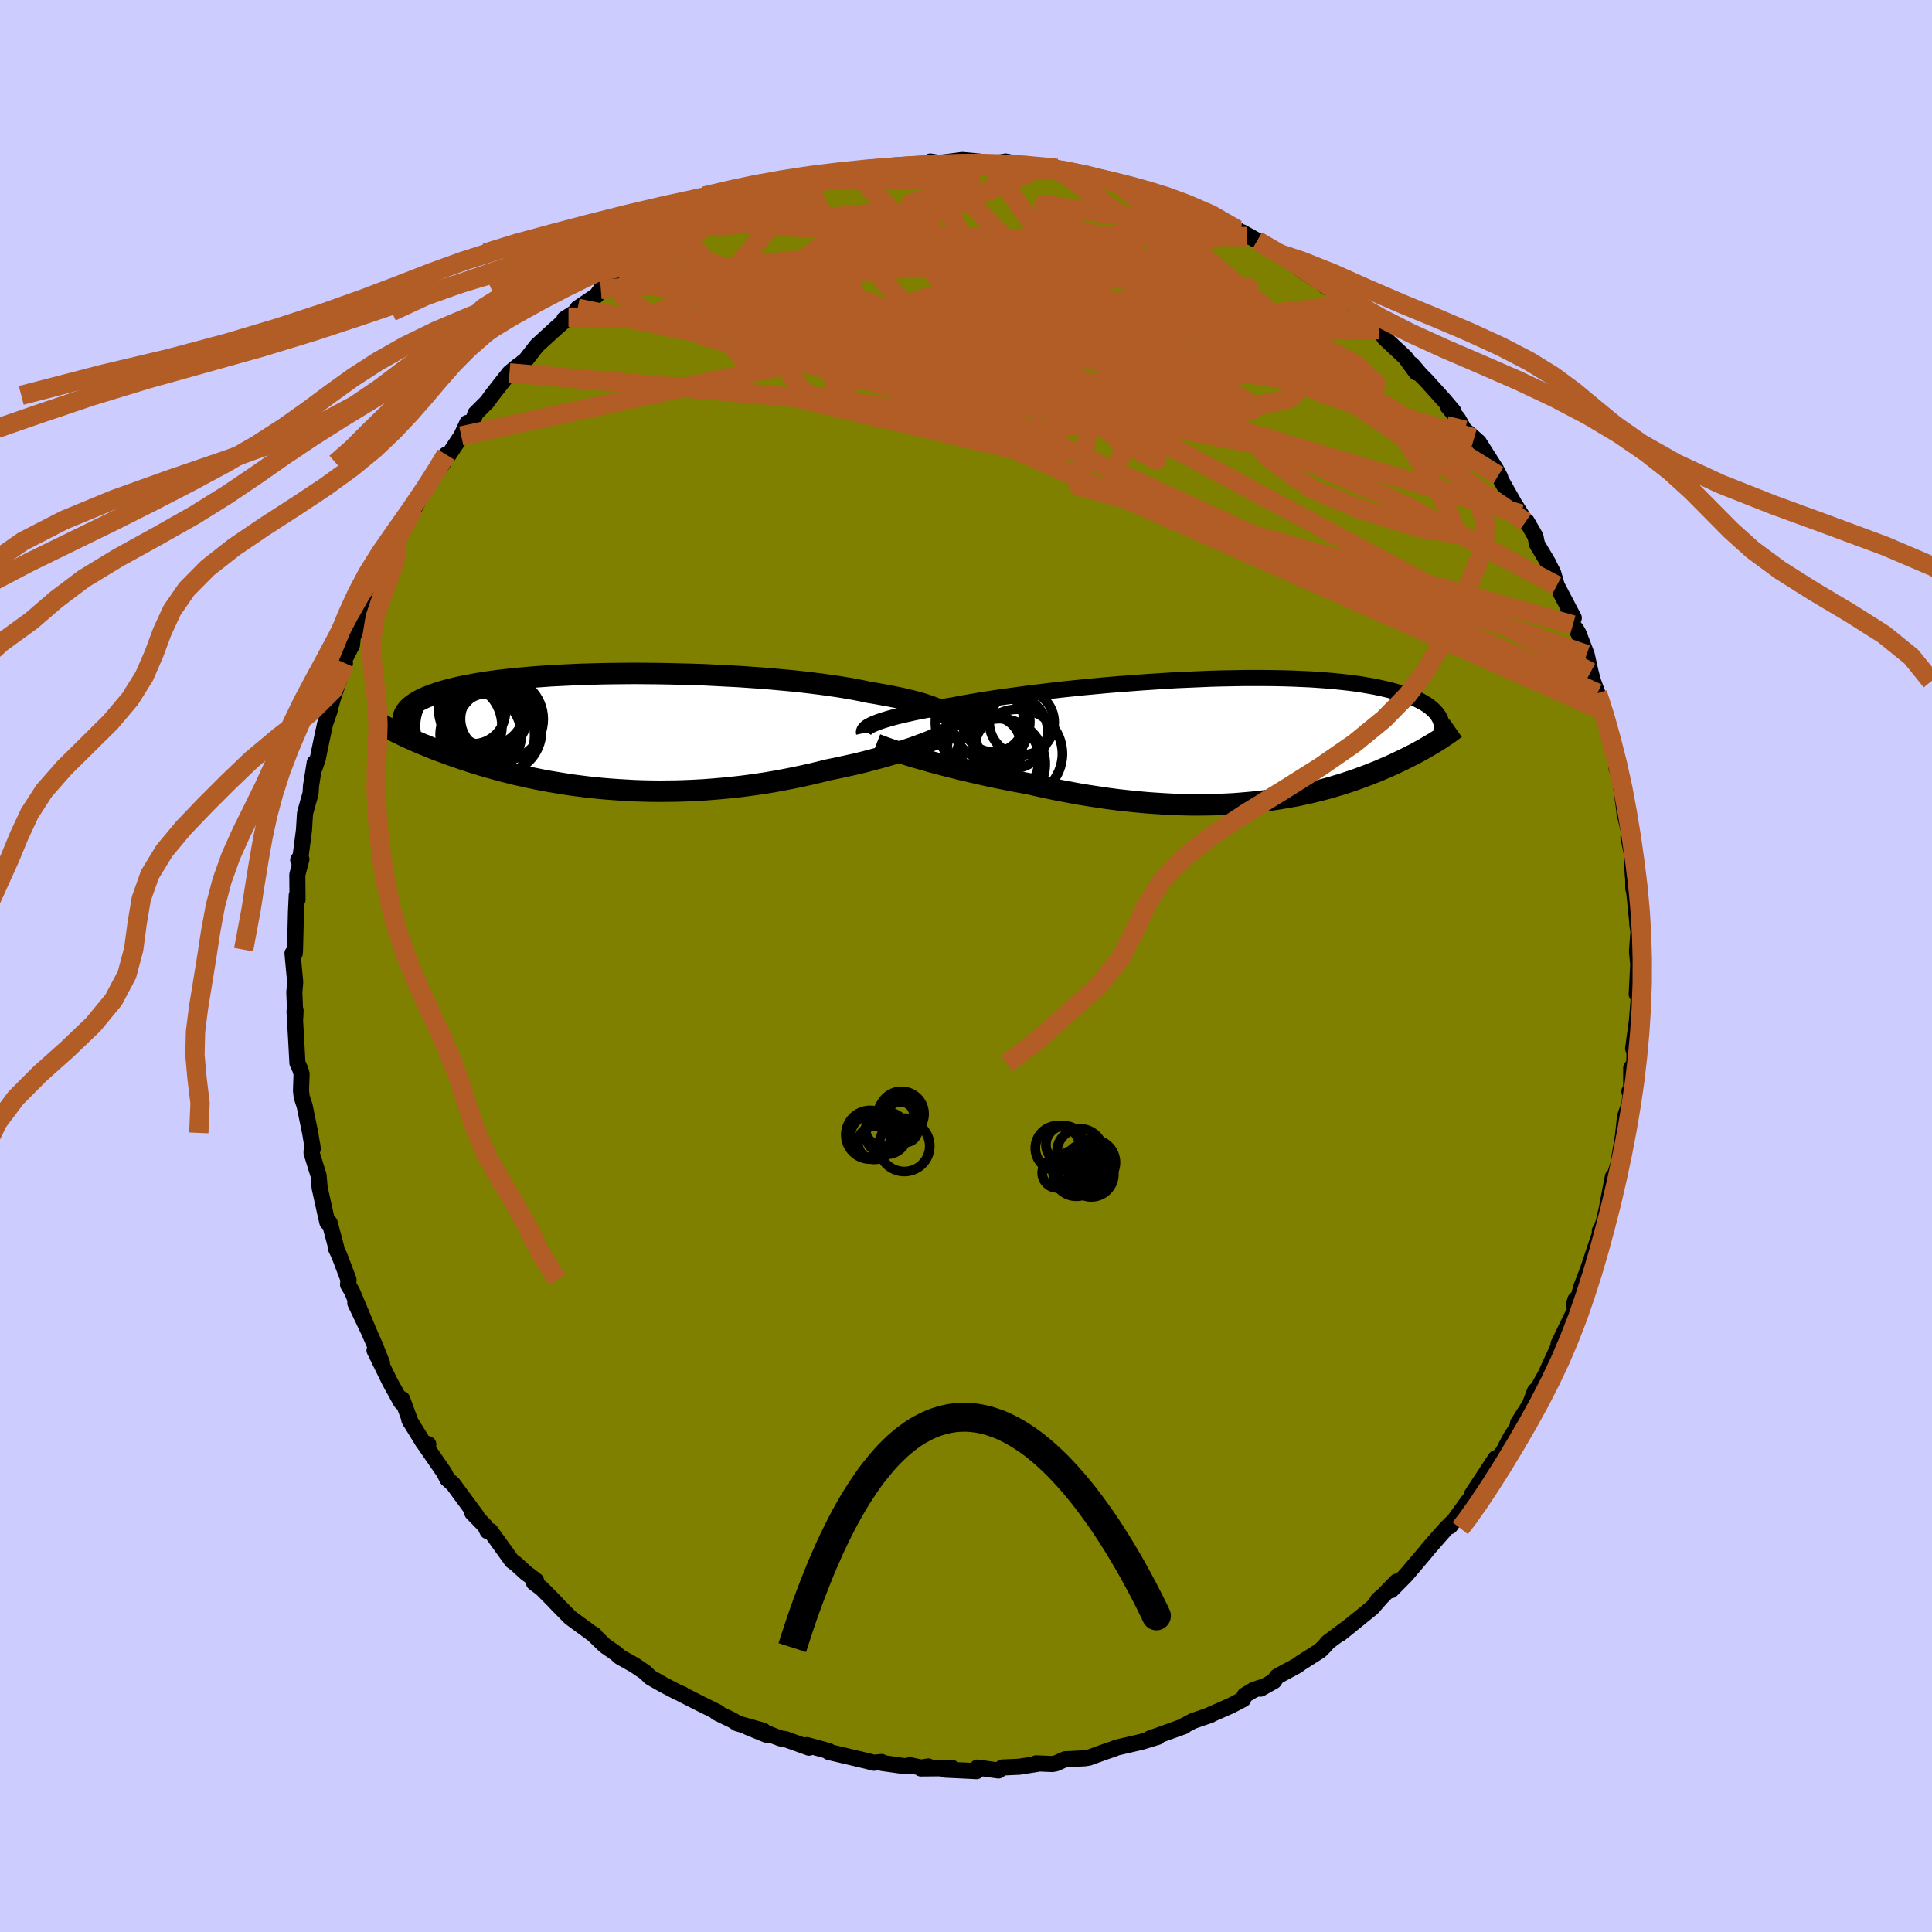 <svg xmlns="http://www.w3.org/2000/svg" width="500" height="500" viewBox="-100 -100 200 200"><defs><clipPath id="c"><path d="m34.45-1.98-.28-.15-.31-.15-.35-.14-.39-.15-.42-.14-.45-.15-.49-.14-.52-.14-.56-.13-.58-.14-.62-.13-.65-.13-.67-.12-.71-.13-.73-.12-.7-.15-.76-.15-.8-.14-.85-.14-.89-.13-.93-.13-.97-.12-1.01-.12-1.04-.11-1.08-.1-1.09-.1-1.13-.09-1.14-.08-1.16-.08-1.18-.06-1.19-.06-1.19-.06-1.2-.04-1.2-.03-1.2-.03-1.19-.02-1.19-.01L2.46-6l-1.16.01-1.15.01-1.12.02-1.11.03-1.08.03-1.05.05-1.03.05-1 .05-.97.07-.94.07-.91.08-.87.08-.83.09-.81.09-.76.1-.73.11-.7.11-.65.12-.63.12-.59.12-.55.13-.52.13-.49.13-.46.14-.43.14-.4.14-.37.14-.35.14-.32.15-.29.15-.27.15-.25.16-.22.16-.19.15-.17.16-.15.17-.13.16-.1.17-.09.16-.06.17-.05.17-.29 1.71.32.16.33.16.35.15.35.16.36.16.37.16.39.16.39.16.41.17.41.16.43.16.43.16.45.17.46.16.47.16.48.17.5.16.51.17.53.16.54.17.55.16.57.16.59.16.6.16.61.15.63.16.65.14.66.15.68.14.69.14.71.13.73.12.74.12.75.12.77.1.78.1.8.09.81.08.83.07.83.06.85.05.86.05.87.03.88.02.89.01.9-.01.91-.01.91-.03.92-.04.92-.05.93-.07.94-.08.93-.09.93-.1.94-.12.93-.13.93-.14.93-.16.92-.17.92-.18.9-.19.9-.2.89-.21.87-.22.75-.15.74-.16.73-.16.72-.16.7-.17.69-.18.68-.18.66-.18.64-.18.62-.18.6-.19.58-.19.56-.18.53-.19.51-.19"/></clipPath><clipPath id="b"><path d="m-36.98-1.81.31-.12.33-.11.38-.12.4-.12.44-.12.47-.12.51-.12.53-.12.57-.13.6-.12.63-.12.65-.13.69-.12.71-.13.74-.12.71-.14.76-.13.8-.14.85-.14.9-.14.93-.14.98-.13 1.01-.14 1.04-.14 1.08-.13 1.1-.13 1.13-.13 1.15-.12 1.17-.12 1.18-.11 1.2-.11 1.2-.1 1.21-.09L-9.41-6l1.21-.08 1.2-.08 1.2-.07 1.19-.05 1.17-.05 1.16-.05 1.14-.03 1.12-.02 1.1-.02h2.13l1.02.01.99.02.96.03.94.04.89.04.87.06.83.06.8.07.76.08.73.08.69.09.66.1.63.11.59.1.57.12.53.12.5.12.48.13.45.12.43.13.4.14.38.14.35.14.33.14.3.15.28.15.26.15.24.15.22.16.2.16.18.16.16.16.15.16.13.16-.35 2.97-.27.16-.27.16-.28.16-.29.17-.29.16-.31.17-.31.17-.33.16-.33.17-.34.17-.35.17-.36.17-.37.18-.37.17-.39.17-.4.17-.41.18-.43.17-.44.18-.45.17-.46.17-.48.18-.49.17-.51.17-.52.17-.54.16-.55.17-.57.16-.58.15-.6.15-.62.15-.64.14-.65.14-.67.12-.69.12-.7.12-.72.1-.74.1-.76.09-.77.07-.8.07-.81.06-.82.04-.84.03-.86.02-.88.01h-.89l-.9-.02-.92-.03-.93-.05-.95-.06-.96-.07-.97-.09-.98-.1-.99-.11-1-.13-1-.15-1.01-.15-1.02-.17-1.02-.19-1.02-.19-1.02-.21-1.02-.22-1.01-.23-.84-.16-.83-.15-.83-.17-.82-.16-.81-.17-.8-.18-.79-.18-.77-.18-.76-.18-.75-.19-.72-.18-.71-.19-.68-.18-.66-.19-.64-.18"/></clipPath><filter id="a"><feTurbulence baseFrequency=".05" numOctaves="3" result="noise" type="noise"/><feDisplacementMap in="SourceGraphic" in2="noise" scale="2"/></filter></defs><rect width="100%" height="100%" x="-100" y="-100" fill="#CCF"/><path fill="olive" stroke="#000" stroke-linejoin="round" stroke-width="1.667" d="m69.59-.17-.16 3.09.07-.1.14.51-.19 2.35-.39 2.86.16-.47-.04 2.03-.32.45v2.55l-.19-.12.19-.21-.18 1.51-.45 1.28-.23 2.1-.5 2.95-.44 1.34-.1-.12-.49 2.55-.12.65-.34 1.5-.31.83-.09.06.05.19-1.28 3.83-.66 1.71-.36 1.28-.27.1-.14.44.11.6-1.72 3.56.61-1.02-.48.97-1.51 3.29-.51.9-.17.38-.38.35-.53 1.4-1.23 1.93.31-.16-1.1 1.69-.75 1.44-1.02 1.24.25-.58-2.49 3.79 1.37-1.87-1.41 2.16-.38.44-1.81 2.51.12-.3-.51.51-.74.83-1.11 1.27-.42.52-1.92 2.26-1.52 1.54.58-.9-2.07 2.13.13-.23.49-.43-1.09 1.25-3.33 2.69 1.1-.88-2.34 1.74-.36.42-.47.47-1.99 1.26-.36.27-2.1 1.14-.32.48-1.39.78-.02-.11-.68.24-.94.56-.15.4-1.28.67-2.45 1.08.34-.12-1.83.63-1.01.54.12-.01-3.56 1.28.82-.17-1.54.47-.13.04-2.59.6-.3.13-.83.28-1.77.64-.44.06-2 .1-.97.43-.35.06-1.67-.07.1.06-1.85.29-1.75.08-.4.31-2.18-.3-.09.37-.75-.04-2.52-.12.79-.15-3.28.03.78-.21-.76.12-1.16-.25-.47.11-2.43-.34-.02-.1-.82.08-.63-.17-4.03-.95.01-.09-2.26-.62.21.27-2.46-.89-.5-.07-1.22-.47-.21.1-1.98-.81 1.63.38-2.69-.76-.45-.3-1.67-.81.14-.02-1.66-.82-2.15-1.09.12.02-.48-.19-1.49-.78-1.37-.78-.51-.5-1.1-.75-1.55-.87-.35-.33-1.18-.82-1.2-1.16.11.03-.26-.14-2.24-1.64-1.25-1.27-.55-.58-1.16-1.17-.8-.6.22-.21-1.09-.83-.99-.91-.41-.29-2.23-3.1-.3.01-.26-.54-1.32-1.36.45.34-1.77-2.4-.65-.89-.62-.56-.33-.66-2.1-3.04.47.12-.54-.2-1.43-2.33.15.27-.89-2.42-.07.36-.07-.1-1.13-2.05-1.59-3.25.78 1.33-.66-1.67-.73-1.67-1.38-2.89 1.3 2.69-1.64-3.9-.41-.69.05-.51-.94-2.48-.39-.83.05-.05-.67-2.53-.24-.05-.17-.73-.63-2.85-.11-1.27-.73-2.35.06-.91.07.49-.27-1.64-.57-2.78-.31-.96-.07-.63.06-1.74-.13-.47-.3-.66-.13-2.4-.17-2.94.11-.12-.03.74-.1-2.62.09-1.02-.28-2.99.23.02.03-.4.1-3.91.08-1.72.08.47-.02-2.6.42-1.6-.33.08.25-.41.35-2.71.08-1.34.03-.4.57-2.04.05-.8.38-2.38-.03.59.33-.94.44-2.13.34-1.56.48-1.38-.18.52.55-1.91.14-.42 1.06-3.07-.53.57 1.26-2.46.08-.81.43-.98.23-.67 1.25-3.1-.33.4.81-1.84.13-.07.7-1.36.67-.92.59-1.19.16-.59 1.29-2.42.43-.61 1.75-3.03-.04-.03.37-.38.93-1.23.29-.87.28.01 1.29-1.94.63-1.35.54-.09.3-.88 1.21-1.21.48-.67 1.83-2.33.99-.81.05.06.29-.31.34-.26 1.18-1.51 1.96-1.79 1.3-1.15-.43.2 1.21-.77.17-.35 1.94-1.31.46-.64 1.93-1.35.81-.47 1.04-.79 1.29-.72-.17.04 1.05-.48.78-.84.49-.25 1.61-.64.23-.39 2.15-1.04-.48.41 3.45-1.57.81-.5 1.48-.45-.92-.02 2.63-.61-.73.03 3.5-.97.6-.17.02.06 1.13-.6 1.13-.07-.17.1 2.56-.89 2.03-.44-.02.1.3.25 1.66-.3 1.02-.14 2.5-.19.4-.34 1.66.27-1.32-.04 2.97-.39 1.8.17-.89.18 2.06.01-.05.08 1.55-.28.72.14 2.78.55 1.85.02.32.23-.28-.24 1.94.66.05-.22 1.16.28 1.74.58 1.3.43.16-.1 2.37.85.88-.07.46.4.17-.21 1.69.88-.5-.46 2.8 1.09.41.4 2.22 1.05 1.72.78.38.3.65.43-.5-.45 1.56.87 1.91 1.23 1.14.53-.02.14.63.37.99.78 1.98 1.3.57.47-.46-.63 3.78 3.11-1.16-.63 2.78 2.39-.44-.63.92.79.57.87 1.06.99 1.09 1.02 1.14 1.56-.47-.84.84.99.69.7 1.85 2.05.92 1.09-.57-.47 1.04 1.24.65 1.15 1.03.87.48.42 1.81 2.85.42.81-.2-.21 1.64 2.9.69 1.09.48.82.13-.06.9 1.57.16.79 1.18 1.98-.1-.16.59 1.15.38 1.31 1.76 3.36-.62-.47.52 1.19.38.51.21.37.84 2.19.41 1.82.25.95.46 1.23.57 1.81.39.94-.01.46.18.51.81 3.47.02.53.36 1.02.25 1.91.21 1.46.02.32.61 2.51-.21-.02.33 1.54.13 2.45.01-1.51.04 2.85.09.29.39 3.85-.08-.54.16.44-.18 2.46.13 1.32-.16 3.09" filter="url(#a)"/><path fill="#fff" d="m-36.98-1.81.31-.12.33-.11.38-.12.4-.12.44-.12.47-.12.51-.12.53-.12.57-.13.6-.12.63-.12.65-.13.69-.12.71-.13.74-.12.71-.14.76-.13.8-.14.85-.14.9-.14.93-.14.98-.13 1.01-.14 1.04-.14 1.08-.13 1.1-.13 1.13-.13 1.15-.12 1.17-.12 1.18-.11 1.2-.11 1.2-.1 1.21-.09L-9.41-6l1.21-.08 1.2-.08 1.2-.07 1.19-.05 1.17-.05 1.16-.05 1.14-.03 1.12-.02 1.1-.02h2.13l1.02.01.99.02.96.03.94.04.89.04.87.06.83.06.8.07.76.08.73.08.69.09.66.1.63.11.59.1.57.12.53.12.5.12.48.13.45.12.43.13.4.14.38.14.35.14.33.14.3.15.28.15.26.15.24.15.22.16.2.16.18.16.16.16.15.16.13.16-.35 2.97-.27.16-.27.16-.28.16-.29.17-.29.16-.31.17-.31.17-.33.16-.33.17-.34.17-.35.17-.36.17-.37.18-.37.17-.39.17-.4.17-.41.18-.43.17-.44.18-.45.17-.46.17-.48.18-.49.17-.51.17-.52.17-.54.16-.55.17-.57.16-.58.15-.6.15-.62.15-.64.14-.65.14-.67.12-.69.12-.7.12-.72.1-.74.1-.76.09-.77.07-.8.07-.81.06-.82.04-.84.03-.86.02-.88.01h-.89l-.9-.02-.92-.03-.93-.05-.95-.06-.96-.07-.97-.09-.98-.1-.99-.11-1-.13-1-.15-1.01-.15-1.02-.17-1.02-.19-1.02-.19-1.02-.21-1.02-.22-1.01-.23-.84-.16-.83-.15-.83-.17-.82-.16-.81-.17-.8-.18-.79-.18-.77-.18-.76-.18-.75-.19-.72-.18-.71-.19-.68-.18-.66-.19-.64-.18" filter="url(#a)" transform="translate(27.68 -23.36)"/><path fill="#fff" d="m34.45-1.98-.28-.15-.31-.15-.35-.14-.39-.15-.42-.14-.45-.15-.49-.14-.52-.14-.56-.13-.58-.14-.62-.13-.65-.13-.67-.12-.71-.13-.73-.12-.7-.15-.76-.15-.8-.14-.85-.14-.89-.13-.93-.13-.97-.12-1.01-.12-1.04-.11-1.08-.1-1.09-.1-1.13-.09-1.14-.08-1.16-.08-1.18-.06-1.19-.06-1.19-.06-1.2-.04-1.2-.03-1.2-.03-1.19-.02-1.19-.01L2.46-6l-1.16.01-1.15.01-1.12.02-1.11.03-1.08.03-1.05.05-1.03.05-1 .05-.97.07-.94.07-.91.08-.87.08-.83.09-.81.09-.76.1-.73.11-.7.11-.65.12-.63.12-.59.12-.55.13-.52.13-.49.13-.46.14-.43.14-.4.14-.37.14-.35.14-.32.15-.29.15-.27.15-.25.16-.22.16-.19.15-.17.16-.15.17-.13.16-.1.17-.09.16-.06.17-.05.17-.29 1.71.32.16.33.16.35.15.35.16.36.16.37.16.39.16.39.16.41.17.41.16.43.16.43.16.45.17.46.16.47.16.48.17.5.16.51.17.53.16.54.17.55.16.57.16.59.16.6.16.61.15.63.16.65.14.66.15.68.14.69.14.71.13.73.12.74.12.75.12.77.1.78.1.8.09.81.08.83.07.83.06.85.05.86.05.87.03.88.02.89.01.9-.01.91-.01.91-.03.92-.04.92-.05.93-.07.94-.08.93-.09.93-.1.94-.12.93-.13.93-.14.93-.16.92-.17.92-.18.9-.19.9-.2.89-.21.87-.22.75-.15.74-.16.73-.16.72-.16.7-.17.69-.18.68-.18.66-.18.64-.18.62-.18.6-.19.58-.19.56-.18.53-.19.51-.19" filter="url(#a)" transform="translate(-36.77 -24.29)"/><g fill="none" stroke="#000" transform="translate(27.68 -23.36)"><path stroke-linejoin="round" stroke-width="1.667" d="m-38.23-.76-.02-.09.02-.1.04-.1.08-.11.1-.1.14-.11.17-.11.21-.11.24-.11.27-.11.31-.12.33-.11.38-.12.4-.12.44-.12.47-.12.51-.12.53-.12.57-.13.6-.12.63-.12.65-.13.69-.12.71-.13.74-.12.71-.14.76-.13.8-.14.85-.14.9-.14.93-.14.98-.13 1.01-.14 1.04-.14 1.08-.13 1.1-.13 1.13-.13 1.15-.12 1.17-.12 1.18-.11 1.2-.11 1.2-.1 1.21-.09L-9.41-6l1.21-.08 1.2-.08 1.2-.07 1.19-.05 1.17-.05 1.16-.05 1.14-.03 1.12-.02 1.1-.02h2.13l1.02.01.99.02.96.03.94.04.89.04.87.06.83.06.8.07.76.08.73.08.69.09.66.1.63.11.59.1.57.12.53.12.5.12.48.13.45.12.43.13.4.14.38.14.35.14.33.14.3.15.28.15.26.15.24.15.22.16.2.16.18.16.16.16.15.16.13.16.11.17.09.16.08.16.07.17.05.16.04.17.03.16.02.17v.16l-.01.17" filter="url(#a)"/><path stroke-linejoin="round" stroke-width="2.222" d="m-36.96.41.26.1.3.11.34.13.4.14.43.15.48.15.51.16.54.17.58.18.6.17.64.18.66.19.68.18.71.19.72.18.75.19.76.18.77.18.79.18.8.18.81.17.82.16.83.17.83.15.84.16 1.01.23 1.02.22 1.02.21 1.02.19 1.02.19 1.02.17 1.01.15 1 .15 1 .13.99.11.98.1.97.09.96.07.95.06.93.05.92.03.9.02h.89l.88-.01.86-.02.84-.03.82-.04.81-.06.8-.07.77-.07.76-.09.74-.1.72-.1.7-.12.69-.12.67-.12.65-.14.64-.14.62-.15.6-.15.58-.15.57-.16.55-.17.54-.16.52-.17.51-.17.49-.17.48-.18.46-.17.45-.17.44-.18.43-.17.41-.18.4-.17.39-.17.37-.17.37-.18.36-.17.35-.17.34-.17.33-.17.33-.16.31-.17.31-.17.29-.16.29-.17.28-.16.27-.16.27-.16.26-.16.25-.16.24-.15.23-.16.23-.15.22-.15.22-.15.2-.15.2-.15.2-.14" filter="url(#a)"/><circle cx="-24.817" cy="-1.937" r="3.152" clip-path="url(#b)" filter="url(#a)"/><circle cx="-25.102" cy=".723" r="3.232" clip-path="url(#b)" filter="url(#a)"/><circle cx="-24.172" cy="2.453" r="4.696" clip-path="url(#b)" filter="url(#a)"/><circle cx="-24.392" cy="1.963" r="4.268" clip-path="url(#b)" filter="url(#a)"/><circle cx="-22.317" cy="1.393" r="4.616" clip-path="url(#b)" filter="url(#a)"/><circle cx="-25.102" cy="-1.957" r="4.032" clip-path="url(#b)" filter="url(#a)"/><circle cx="-25.777" cy=".858" r="3.85" clip-path="url(#b)" filter="url(#a)"/><circle cx="-22.972" cy="-.837" r="3.774" clip-path="url(#b)" filter="url(#a)"/><circle cx="-21.907" cy="-1.847" r="3.362" clip-path="url(#b)" filter="url(#a)"/><circle cx="-25.987" cy="-1.847" r="4.864" clip-path="url(#b)" filter="url(#a)"/></g><g fill="none" stroke="#000" transform="translate(-36.77 -24.29)"><path stroke-linejoin="round" stroke-width="2.222" d="m35.28-.53.07-.14.04-.14.01-.15-.03-.14-.07-.15-.1-.14-.13-.15-.17-.15-.21-.15-.24-.14-.28-.15-.31-.15-.35-.14-.39-.15-.42-.14-.45-.15-.49-.14-.52-.14-.56-.13-.58-.14-.62-.13-.65-.13-.67-.12-.71-.13-.73-.12-.7-.15-.76-.15-.8-.14-.85-.14-.89-.13-.93-.13-.97-.12-1.01-.12-1.04-.11-1.08-.1-1.09-.1-1.13-.09-1.14-.08-1.16-.08-1.18-.06-1.19-.06-1.19-.06-1.2-.04-1.2-.03-1.2-.03-1.19-.02-1.19-.01L2.46-6l-1.16.01-1.15.01-1.12.02-1.11.03-1.08.03-1.05.05-1.03.05-1 .05-.97.07-.94.07-.91.08-.87.08-.83.09-.81.09-.76.1-.73.11-.7.11-.65.12-.63.12-.59.12-.55.13-.52.13-.49.13-.46.14-.43.14-.4.14-.37.14-.35.14-.32.15-.29.15-.27.15-.25.16-.22.16-.19.15-.17.16-.15.17-.13.16-.1.17-.09.16-.06.17-.05.17-.02.17-.01.18.01.17.02.17.04.18.06.17.07.18.08.17.1.18.11.18" filter="url(#a)"/><path stroke-linejoin="round" stroke-width="2.222" d="m35.45-.24-.15.13-.2.13-.24.15-.29.15-.31.16-.36.17-.39.17-.42.18-.45.18-.48.18-.51.19-.53.19-.56.18-.58.19-.6.19-.62.18-.64.18-.66.18-.68.18-.69.18-.7.17-.72.16-.73.16-.74.16-.75.15-.87.22-.89.21-.9.2-.9.19-.92.18-.92.17-.93.16-.93.14-.93.13-.94.12-.93.1-.93.09-.94.08-.93.07-.92.05-.92.04-.91.03-.91.01-.9.01-.89-.01-.88-.02-.87-.03-.86-.05-.85-.05-.83-.06-.83-.07-.81-.08-.8-.09-.78-.1-.77-.1-.75-.12-.74-.12-.73-.12-.71-.13-.69-.14-.68-.14-.66-.15-.65-.14-.63-.16-.61-.15-.6-.16-.59-.16-.57-.16-.55-.16-.54-.17-.53-.16-.51-.17-.5-.16-.48-.17-.47-.16-.46-.16-.45-.17-.43-.16-.43-.16-.41-.16-.41-.17-.39-.16-.39-.16-.37-.16-.36-.16-.35-.16-.35-.15-.33-.16-.32-.16-.32-.15-.3-.15-.3-.15-.29-.15-.28-.15-.27-.15-.26-.15-.25-.14-.25-.15-.24-.14" filter="url(#a)"/><circle cx="-12.748" cy="-2.333" r="3.852" clip-path="url(#c)" filter="url(#a)"/><circle cx="-13.118" cy="-2.308" r="4.696" clip-path="url(#c)" filter="url(#a)"/><circle cx="-12.323" cy=".427" r="4.436" clip-path="url(#c)" filter="url(#a)"/><circle cx="-12.158" cy="-1.288" r="3.404" clip-path="url(#c)" filter="url(#a)"/><circle cx="-11.603" cy="-.063" r="4.442" clip-path="url(#c)" filter="url(#a)"/><circle cx="-13.468" cy=".352" r="4.202" clip-path="url(#c)" filter="url(#a)"/><circle cx="-11.298" cy="-1.263" r="4.306" clip-path="url(#c)" filter="url(#a)"/><circle cx="-15.743" cy="-.578" r="4.478" clip-path="url(#c)" filter="url(#a)"/><circle cx="-14.273" cy="-2.078" r="3.374" clip-path="url(#c)" filter="url(#a)"/><circle cx="-13.343" cy="-.778" r="4.154" clip-path="url(#c)" filter="url(#a)"/></g><g fill="none" stroke="#B25D25" stroke-linejoin="round" stroke-width="2"><path d="m-37.8-70.04 41.01-3.34 22.55 4.02 10.12 5 1.37 3.12-3.95.57-6.11-.95-6.34-1.05-5.97-.6-5.68-.31-6.3-.23-8.74-.11-12.22-.42-12.36-1.65-5-3.27 8.83-7.71" filter="url(#a)"/><path d="m-52.25-54.87 43.38-9.45 20.8 1.54 1.28-.36-4.42-3.13-2.86-4.14-.1-3.54 1.69-2.13 2.5-.6 2.83.79 2.84 1.87 2.42 2.47 1.57 2.43.78 1.83.82.99 2.04.4 3.59.27 3.73.47.9.76-5.29.99-14.19.4-22.36-3.81-5.93-13.94" filter="url(#a)"/><path d="M65.37-28.24 3.45-56.71-21-63.63l-6.19-1.57-.46-.59.99-.64 2.39-1.02 3.77-1.23 4.11-.93 3.58-.06 3.48 1.23 5.23 2.64 8.99 3.71 12.93 3.96 13.17 3.41 5.13 1.85-16.16-3.08-60.16-12.14" filter="url(#a)"/><path d="m64.25-32.24-49.19-17 2.16-7.98 3.66-5.72-.63-4.29-1.62-1.9-.93.2-.53.98-.79.63-1.28-.04-1.58-.67-1.65-1.27-1.98-1.92-3.29-2.33-5.63-1.89-8.02-.1-9.62 2.69-9.27 3.14 9.09-10.94" filter="url(#a)"/><path d="M57.44-46.79 3.1-62.92l-17.6.31 8.23 3.24 17.33 2.23 14.55.13 7.86-1.71 2.33-2.2-1.14-1.2-3.95.37-7.32 1.28-10.61.85-11.82-.56-9.31-1.9-3.39-2.35 3.57-1.91 9.24-1.3 12.98-.76 15.64 1.88 25.42 15.74" filter="url(#a)"/><path d="m21.4-79.1-.42 8.98-10.55 4.97-11.7 2.49-10.4.02-4.77-1.53 2.59-2.02 8.2-1.75 10.68-1.01 10.47.02 8.69 1.15 6.08 1.97 2.89 2.08-.64 1.28-3.94-.13-6.22-1.32-7.03-1.41-6.7-.21-6.25 1.42-6.73 1.92-7.1.6L-9.09-63l48.59-5.42" filter="url(#a)"/><path d="m52.6-54.65-8.78-2.56 5.56 8.84 1.44 3.62-3.91-.61-5.88-1.86-5.21-2.15-4.25-3.02-4.1-4.48-4.17-5.43-3.21-4.9-.68-2.88 2.79-.2 5.79 1.99 6.88 3.03 5.5 3 2.11 1.99-3.08-1.19-10.51-8.36-13.06-11.13" filter="url(#a)"/><path d="m29.08-75.51-22.09-.15-7.62 2.61 4.69 2.61 8.27 3.06 6.13 2.18 2.23.06-.53-1.76-1.41-2.09-1.06-.97-.36.65.44 1.84 1.29 2.14 1.88 1.61 1.43.62-.56-.36-3.5-.86-4.99-.43-1.3 1.42 10.12 5.18 23.27 10.43 15.75 8.33" filter="url(#a)"/><path d="M65.94-26.43 1.79-54.89l-19.05-10.05-.25-2.86 6.06.11 7.24 1.24 6.58 1.89 5.33 2.18 4.09 1.76 3.44.79 3.48-.2 3.42-.91 2.09-1.79-.48-3.07-2.56-3.97-3.37-3.29-9.43-1.97-34.97-1.94" filter="url(#a)"/><path d="m9.76-82.34 27.84 20.6 5.19 4.33-1.94-.51-4.39-1.54-5.89-2.93-5.8-4.12-4.32-3.93-3.17-2.38-3.42-.37-4.1 1.42-3.22 2.43-.17 2.14 2.98.1 3.62-2.96 2.92-4.47 5.33-2.24 2.48-1.7" filter="url(#a)"/><path d="m42.76-65.87-48.02-.18-9.79-2.73-.6 2.47 1.67 4.54.69 2.66.02-.21 2.55-1.77 7.2-1.76 9.55-1.11 6.09-.78-1.81-.89-7.1-1.01-2.22-.86 8.27-2.42-12.95-13.36" filter="url(#a)"/><path d="m-31.07-74.65 30.31 11.8-9.86-.47-9.91-1.18-3.15.89 1.2 1.53 1.14.44-1.21-1.11-2.23-1.88.45-1.53 6.88-.36 14.56 1.16 18.71 2.8 13.19 4.02-8.11 2.09-56.77-14.94" filter="url(#a)"/><path d="m20.9-79.56-1.61 4.32 8.27 9.37-.1 4.39-7.68-.48-9.79-2.67-7.55-3.2-3.54-2.82-.39-1.75.15-.45-2.14.37-5.89.53-8.91.69-9.46 1.68-6 2.8 5.42-.01 35.91-15.8" filter="url(#a)"/><path d="m62.82-35.31-51.1-14.37 1.55-10.14 7.84-5.43 5.15-2.51 2.14-1.16-.25-.81-2.31-.91-4.01-.9-5.31-.49-6.27.24-6.8.93-6.46 1.36-4.85 1.47-2.14 1.44.77 1.42 3.04 1.46 4.71 1.49 6.38 1.56 7.33 1.74 3.9 2.07-8.16 1.45-24.48-3.68-12.46-16.46" filter="url(#a)"/><path d="m-4.09-82.94 4.57 9.22 10.42 8.36 8.75 4.9 6.48 2.49 2.2.71-1.8-.27-3.22-.44-1.9-.21.64.06 2.51.2 2.37.23.07.14-3.27-.12-5.56-.48-4.89-.69-.84-.45 4.54.22 7.5.87 5.19.66-1.1-1.12-4.55-4.02 3.47-4.8 14.35.82" filter="url(#a)"/><path d="m-47.26-61.4 29.41 2.54 24.64 5.8 2.51.43-6.7-4.17-5.1-5.37-.86-3.79 2.1-1.06 3.58 1.49 4.29 3.28 4.71 4.17 4.79 3.84 3.62 1.87.1-1.29L15.84-57l-2.59-1.93 5.31-1.3L2.54-83" filter="url(#a)"/><path d="m-27.07-76.56 9.5-.56 7.81-.8.75.8-.91 2.02.2 2.19 1.25 2.1 2.31 2.38 4.21 2.96 6.18 3.25 6.16 2.77 2.88 1.46-2.26-.26-5.9-1.6-5.44-1.91-1.68-1.48 1.25-1.73-.2-4.18-4.62-6.9-16.67-3.05" filter="url(#a)"/><path d="M64.66-30.42 9.65-59.98-3.21-71.49l-1.6-2.8 1.65.85 2.62 2.13 2.46 2.32 1.79 2.13 1.24 2.11 1.46 2.47 2.73 2.83 4.39 2.55 5.05 1.19 3.53-1.07.07-3.23-3.57-4.14-5.14-3.02-3.3-.3 1.26 2.49 4.89 3.19.42.13-18.46-5.33-39.43-.18" filter="url(#a)"/><path d="m-35.87-71.39 38.58-3.48 14.85 1.13-1.48.94-9.7-.12-10.27-.8-6.52-1.07-2.18-1.06.42-.75.63-.18-.78.6-2.37 1.41-2.63 2.04-.77 2.26 2.92 1.92 7.05 1.04 9.55-.16 8.84-1.35 4.89-2.17-.39-2.2-4.2-1-5.26 1.51L.09-68.7l-3.14 3.11 31.1-10.65" filter="url(#a)"/><path d="m-13.97-81.43 14.47.01-1.11 1.06-5.1 1.42-.62 1.75 5.3 2.17 8.04 2.53 6.65 2.69 2.78 2.51-1.28 2-3.9 1.27-4.31.57-2.53.15.87.04 4.48-.01 6.41-.42 5.16-1.35.68-2.68-5.12-3.95-7.99-4.43-.86-2.71 20.38 2.87" filter="url(#a)"/><path d="M57.92-45.97 36.84-60.56l-4.72-3.25-2.27-3.37-.61-2.41.05-.61-.14 1.19-.56 2.45-1.15 2.73-2.08 1.96-3.11.67-3.67-.36-3.36-.73-2.55-.59-2.14-.49-3.11-.79-5.62-1.32-8.59-1.54-9.76-.96-6.87.41.77 1.89 11.18 2.17 16.18-1.68-16.29-17.03" filter="url(#a)"/><path d="m-7.61-82.61-1.98.18-2.09.4-2.09.5-1.98.55-1.91.6-1.93.68-2.03.78-2.17.87-2.31.95-2.43 1.01-2.51 1.07-2.58 1.12-2.63 1.17-2.66 1.24-2.68 1.32-2.67 1.4-2.65 1.48-2.57 1.55-2.44 1.6-2.22 1.65-2 1.7-1.83 1.75-1.84 1.8-1.91 1.86-1.85 1.85-1.67 1.46" filter="url(#a)"/><path d="m-11.58-82.22-5.24.69-2.14.57-1.75.58-2.29.67-2.81.77-3.03.89-3.01.97-2.99 1.02-3.14 1.08-3.49 1.11-3.93 1.17-4.26 1.24-4.4 1.32-4.37 1.4-4.4 1.49-4.67 1.54-5.26 1.61-5.86 1.64-6.07 1.69-5.75 1.75-5.32 1.8-5.35 1.85-5.43 1.85-2.9 1.45" filter="url(#a)"/><path d="m-16.85-80.65-2.58.84-2.55.85-3.05.95-3.67 1.03-3.89 1.08-3.56 1.1-2.94 1.15-2.38 1.2-2.06 1.28-1.98 1.36-2.02 1.45-2.06 1.52-2.1 1.58-2.21 1.63-2.39 1.68-2.64 1.73-2.86 1.77-2.96 1.81-2.93 1.86-2.85 1.91-2.85 1.99-3.05 2.06-3.45 2.15-3.87 2.19-3.99 2.2-3.6 2.19-2.86 2.16-2.52 2.17-3.15 2.29-2.97 2.69" filter="url(#a)"/><path d="m-28.74-75.93-2.25.98-2.75.96-3.02 1.09-3.24 1.27-3.57 1.39-3.85 1.47-3.86 1.51-3.6 1.53-3.2 1.56-2.82 1.6-2.53 1.63-2.35 1.69-2.34 1.74-2.5 1.77-2.83 1.82-3.23 1.87-3.59 1.93-3.91 2.02-4.16 2.09-4.34 2.12-4.36 2.13-4.02 2.12-3.34 2.13-2.71 2.19-2.73 2.26-3.56 2.36-4.59 2.84" filter="url(#a)"/><path d="m-31.85-73.81-3.37.83-3.35 1.31-3.44 1.5-3.04 1.53-2.53 1.55-2.11 1.56-1.81 1.58-1.59 1.61-1.47 1.67-1.46 1.72-1.54 1.76-1.71 1.81-1.97 1.87-2.33 1.91-2.73 1.98-3.08 2.04-3.24 2.09-3.14 2.13-2.75 2.16-2.16 2.18-1.52 2.2-1.03 2.24-.84 2.27-1.01 2.32-1.46 2.34-2.01 2.38-2.4 2.38-2.42 2.39-2.07 2.36-1.51 2.34-1.07 2.3-.95 2.3-1.09 2.42-1.3 2.86-1.48 4.23" filter="url(#a)"/><path d="m-34.02-72.65-7.43 1.42-6 1.54-2.49 1.56-1.63 1.58-2.04 1.62-2.39 1.67-2.35 1.7-2.31 1.75-2.64 1.79-3.44 1.83-4.47 1.88-5.38 1.94-5.86 2.01-5.79 2.08-5.17 2.14-4.23 2.18-3.16 2.2-2.21 2.2-1.57 2.22-1.43 2.24-1.93 2.27-3.1 2.26-4.59 2.22-5.78 2.15-6 2.05-5.26 1.97-4.39 1.95-1.42 2.36m84.66-35.07-1.04 1.71-1.2 1.88-1.48 2.18-1.59 2.26-1.51 2.18-1.32 2.12-1.12 2.12-.98 2.15-.9 2.2-.93 2.26-.99 2.29-1.06 2.33-1.07 2.35-1.01 2.36-.9 2.35-.75 2.32-.61 2.28-.49 2.26-.4 2.26-.39 2.37-.44 2.83-.78 4.19" filter="url(#a)"/><path d="m-57.12-47.4-1.42 2.53-1.36 2.19-1.42 2.11-1.37 2.14-1.25 2.2-1.18 2.25-1.2 2.26-1.21 2.23-1.16 2.19-1.04 2.15-.95 2.14-.95 2.18-1.03 2.25-1.14 2.32-1.19 2.4-1.11 2.47-.91 2.54-.69 2.61-.49 2.66-.41 2.68-.43 2.65-.42 2.57-.31 2.48-.06 2.42.22 2.43.31 2.54-.13 3.09" filter="url(#a)"/><path d="m-58.84-44.37-.13 1.87-.63 2.04-.82 2.14-.74 2.21-.37 2.28.05 2.27.27 2.25.25 2.2.09 2.16-.07 2.17-.09 2.21-.03 2.27.09 2.35.21 2.43.31 2.5.42 2.56.57 2.62.75 2.64.93 2.64 1.09 2.62 1.18 2.58 1.18 2.52 1.07 2.49.91 2.48.79 2.48.86 2.51 1.12 2.55 1.44 2.56 1.53 2.53 1.33 2.43 1.18 2.44 1.8 2.85m-21.99-63.83-1.24 2.79-2.44 2.41-3.14 2.42-2.87 2.4-2.47 2.37-2.33 2.33-2.24 2.34-1.98 2.38-1.49 2.45-.89 2.52-.43 2.58-.35 2.62-.7 2.63-1.38 2.61-2.13 2.58-2.68 2.56-2.82 2.52-2.49 2.5-1.87 2.49-1.21 2.5-.77 2.52-.66 2.55-.75 2.53-.98 2.5-1.27 2.47-1.39 2.54-.63 2.51.46 1.51m172.8-66.02.74 2.31.66 2.36.65 2.55.57 2.59.48 2.59.42 2.57.36 2.55.31 2.52.23 2.5.15 2.5.07 2.5L70 1.81l-.09 2.52-.16 2.51-.23 2.52-.29 2.52-.37 2.53-.43 2.55-.49 2.55-.54 2.54-.58 2.51-.63 2.46-.65 2.41-.69 2.36-.74 2.3-.78 2.26-.86 2.22-.93 2.19-1.03 2.18-1.12 2.19-1.21 2.2-1.28 2.2-1.31 2.17-1.31 2.07-1.24 1.87-1.13 1.6-.75.96m-.24-114.87-.54 2.19.06 2.2 1.28 2.12 1.33 2.07.68 2.03-.05 2.05-.6 2.1-.91 2.16-1.02 2.24-1.07 2.3-1.15 2.35-1.4 2.4-1.85 2.45-2.42 2.46-3.03 2.48-3.54 2.45-3.84 2.42L29-15.83l-3.52 2.32-2.95 2.32-2.24 2.37-1.59 2.51-1.23 2.67-1.44 2.81-2.29 2.86-3.19 2.85-3.17 2.84-3.16 2.38m27.83-83.96 2.66.87 3.25 1.29 3.41 1.53 3.66 1.58 3.7 1.53 3.49 1.49 3.2 1.47 2.87 1.49 2.49 1.53 2.16 1.59 2.02 1.68 2.2 1.81 2.75 1.93 3.62 2.05 4.59 2.13 5.44 2.15 5.88 2.15 5.73 2.13 4.94 2.11 3.76 2.11 2.75 2.09 2.79 2.05 4.48 2.09 7.01 2.32 6.51 2.45" filter="url(#a)"/><path d="m30.14-75.09 2.34 1.37 1.84 1.17 1.77 1.19 1.93 1.31 2.24 1.43 2.64 1.52 3.1 1.58 3.53 1.61 3.81 1.64 3.87 1.69 3.72 1.76L64.4-57l3.17 1.89 2.85 1.95 2.53 1.99 2.22 2.02 2 2.02 2 2.02 2.28 2.05 2.83 2.09 3.42 2.16 3.73 2.22 3.56 2.25 2.88 2.33 2.05 2.54M28.05-76.24l-2.68-1.54-2.52-1.09-2.05-.76-1.89-.59-1.91-.53-1.98-.49-2-.45-2.03-.39-2.07-.33-2.11-.25-2.17-.18-2.2-.11-2.26-.04-2.34.02-2.48.09-2.67.16-2.83.22-2.95.3-3 .37-2.95.45-2.72.49-2.43.51-2.88.67" filter="url(#a)"/><path d="m21.4-79.1-1.2-.57-1.54-.56-2.03-.57-2.1-.53-2.05-.45-2.08-.38-2.17-.31-2.3-.23-2.38-.15-2.44-.08-2.45.01-2.45.09-2.44.16-2.45.24-2.47.32-2.52.39-2.56.46-2.61.55-2.64.63-2.67.72-2.66.8-2.66.88-2.63.94-2.58.97-2.52.96-2.52.97-2.74 1.02-3.19 1.21-3.47 1.57" filter="url(#a)"/><path d="m18.2-80.1-2.03-.73-1.99-.59-1.73-.45-1.85-.36-2.13-.3-2.35-.23-2.47-.15-2.56-.07-2.64.01-2.71.09-2.74.16-2.73.24-2.71.31-2.71.38-2.8.45-2.97.53-3.21.61-3.46.7-3.69.8-3.83.9-3.89.98-3.83 1.01-3.66.99-3.25 1.01" filter="url(#a)"/><path d="m14.37-81.28-2.33-.65-1.91-.41-2.02-.28-2.14-.2-2.15-.13-2.08-.06H-.29l-2.06.07-2.17.14-2.28.21-2.41.27-2.48.35-2.54.42-2.6.48-2.67.56-2.78.63-2.93.72-3.09.81-3.21.89-3.27.98-3.31 1.03-3.31 1.06-3.3 1.1-3.37 1.15-3.67 1.27-4.17 1.49-3.55 1.64" filter="url(#a)"/><path d="m9.44-82.57-3.46-.33-2.44-.13-2.14-.06-2.2.02-2.47.09-2.73.16-2.79.22-2.66.3-2.45.37-2.31.44-2.35.51-2.56.58-2.93.66-3.4.74-3.89.84-4.27.91-4.45.98-4.35 1.04-4.01 1.1-3.61 1.15-3.34 1.21-3.34 1.3-3.63 1.38-4.12 1.47-4.73 1.55-5.36 1.6-5.97 1.59-6.8 1.61-8.48 2.2" filter="url(#a)"/></g><g fill="none" stroke="#000"><circle cx="11.182" cy="21.422" r="1.59" filter="url(#a)"/><circle cx="11.81" cy="19.254" r="2.398" filter="url(#a)"/><circle cx="12.57" cy="22.01" r="1.256" filter="url(#a)"/><circle cx="10.214" cy="18.486" r="1.94" filter="url(#a)"/><circle cx="13.106" cy="20.338" r="2.368" filter="url(#a)"/><circle cx="9.506" cy="18.858" r="2.332" filter="url(#a)"/><circle cx="11.422" cy="21.442" r="2.396" filter="url(#a)"/><circle cx="9.446" cy="21.414" r="1.56" filter="url(#a)"/><circle cx="12.454" cy="20.486" r="2.124" filter="url(#a)"/><circle cx="12.974" cy="21.57" r="2.332" filter="url(#a)"/><circle cx="-8.232" cy="17.306" r="2.19" filter="url(#a)"/><circle cx="-9.732" cy="17.61" r="2.232" filter="url(#a)"/><circle cx="-9.476" cy="18.314" r="1.71" filter="url(#a)"/><circle cx="-6.384" cy="18.642" r="2.634" filter="url(#a)"/><circle cx="-6.776" cy="15.446" r="1.388" filter="url(#a)"/><circle cx="-6.676" cy="15.31" r="2.338" filter="url(#a)"/><circle cx="-8.696" cy="16.914" r="1.694" filter="url(#a)"/><circle cx="-6.244" cy="17.002" r="1.246" filter="url(#a)"/><circle cx="-7.18" cy="15.406" r="1.958" filter="url(#a)"/><circle cx="-9.924" cy="17.47" r="2.52" filter="url(#a)"/></g><path fill="#D77F8C" stroke="#000" stroke-linejoin="round" stroke-width="3" d="m-17.98 70.56.38-1.18.38-1.15.38-1.12.39-1.08.39-1.05.39-1.01.39-.98.39-.95.4-.91.39-.89.4-.85.4-.82.4-.79.4-.76.41-.73.4-.7.41-.67.41-.64.41-.61.4-.58.41-.56.42-.52.41-.5.41-.48.41-.44.42-.42.41-.4.41-.36.42-.35.41-.31.42-.3.42-.27.41-.24.42-.22.41-.2.42-.18.41-.15.42-.13.41-.11.41-.09.42-.07.41-.05.41-.02.41-.01.42.01.41.04.4.05.41.07.41.09.41.1.4.13.4.14.41.15.4.18.4.19.39.2.4.22.4.24.39.25.39.26.39.28.39.29.38.31.39.32.38.33.38.34.37.36.38.36.37.38.37.39.37.4.36.41.36.41.36.43.36.44.35.44.35.46.35.46.34.47.34.47.34.48.34.49.33.5.33.5.32.51.32.51.32.52.31.52.31.52.31.53.3.53.3.54.29.53.29.54.29.54.28.55.28.54.27.55.27.54.26.55-.26-.55-.27-.54-.27-.55-.28-.54-.28-.55-.29-.54-.29-.54-.29-.53-.3-.54-.3-.53-.31-.53-.31-.52-.31-.52-.32-.52-.32-.51-.32-.51-.33-.5-.33-.5-.34-.49-.34-.48-.34-.47-.34-.47-.35-.46-.35-.46-.35-.44-.36-.44-.36-.43-.36-.41-.36-.41-.37-.4-.37-.39-.37-.38-.38-.36-.37-.36-.38-.34-.38-.33-.39-.32-.38-.31-.39-.29-.39-.28-.39-.26-.39-.25-.4-.24-.4-.22-.39-.2-.4-.19-.4-.18-.41-.15-.4-.14-.4-.13-.41-.1-.41-.09-.41-.07-.4-.05-.41-.04-.42-.01-.41.01-.41.02-.41.05-.42.07-.41.09-.41.11-.42.13-.41.15-.42.18-.41.2-.42.22-.41.24-.42.27-.42.3-.41.31-.42.35-.41.36-.41.4-.42.42-.41.44-.41.48-.41.5-.42.52-.41.56-.4.58-.41.61-.41.64-.41.67-.4.7-.41.73-.4.76-.4.79-.4.82-.4.85-.39.89-.4.91-.39.95-.39.98-.39 1.01-.39 1.05-.39 1.08-.38 1.12-.38 1.15" filter="url(#a)"/></svg>